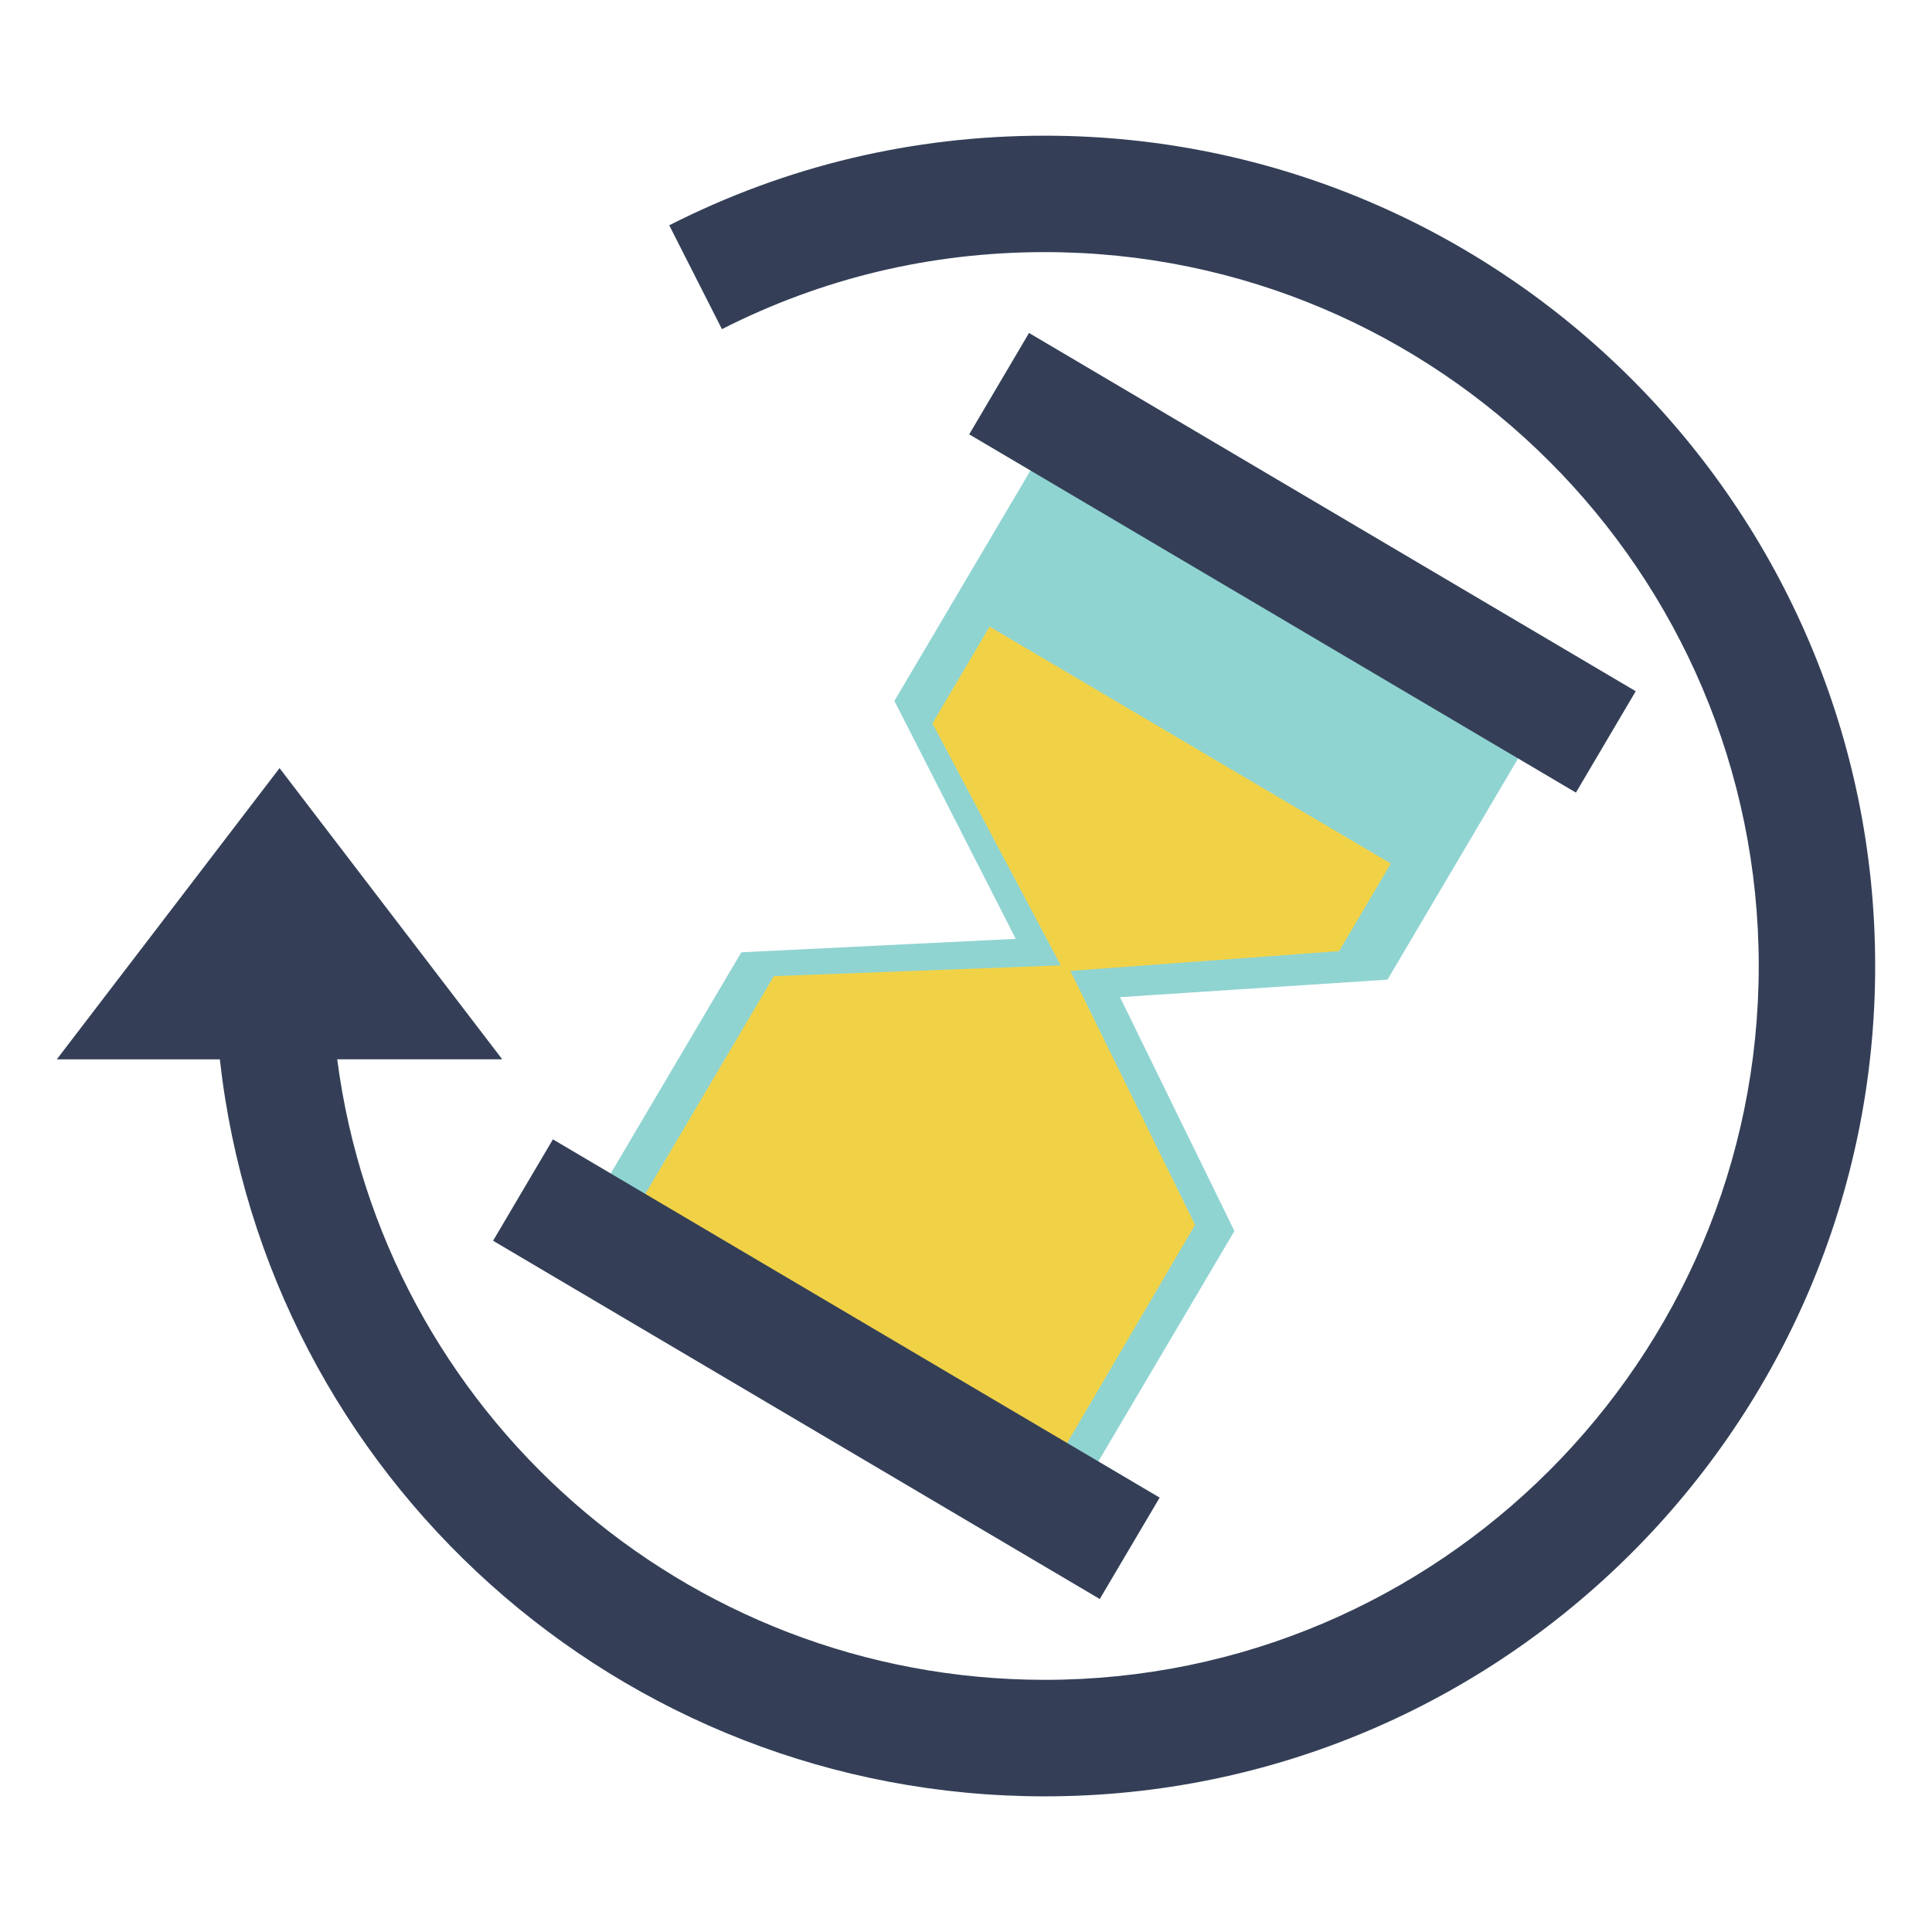 <?xml version="1.0" encoding="utf-8"?>
<!-- Generator: Adobe Illustrator 16.0.0, SVG Export Plug-In . SVG Version: 6.00 Build 0)  -->
<!DOCTYPE svg PUBLIC "-//W3C//DTD SVG 1.1//EN" "http://www.w3.org/Graphics/SVG/1.1/DTD/svg11.dtd">
<svg version="1.1" id="Layer_1" xmlns="http://www.w3.org/2000/svg" xmlns:xlink="http://www.w3.org/1999/xlink" x="0px" y="0px"
	 width="85px" height="85px" viewBox="0 0 85 85" enable-background="new 0 0 85 85" xml:space="preserve">
<g>
	<path fill="#90D4D2" d="M44.688,41.305L39.35,30.837l7.303-12.366l21.455,12.667L61.045,43.1l-11.77,0.771l5.035,10.289
		l-7.303,12.367L25.551,53.859l7.064-11.962L44.688,41.305z"/>
	<path fill="#F1D247" d="M41.023,31.827l2.514-4.259l17.652,10.424l-2.273,3.852L47.09,42.715l5.488,11.173l-6.938,11.83
		L27.074,54.758l6.973-11.812l12.621-0.474L41.023,31.827z"/>
	<path fill="#343F57" d="M42.641,19.109l26.693,15.762l2.631-4.46L45.273,14.649L42.641,19.109z M21.693,54.588L48.385,70.35
		l2.635-4.461L24.326,50.127L21.693,54.588z"/>
	<path fill="#343F57" d="M2.5,46.605l9.799-12.811l9.797,12.811h-7.26c2.018,15.492,15.24,27.301,31.133,27.301
		c17.316,0,31.408-14.09,31.408-31.408c0-17.317-14.092-31.406-31.408-31.406c-5.002,0-9.779,1.14-14.207,3.389l-2.318-4.569
		c5.148-2.615,10.709-3.942,16.525-3.942C66.113,5.969,82.5,22.357,82.5,42.5c0,20.145-16.389,36.532-36.531,36.532
		c-18.713,0-34.248-14.074-36.297-32.424H2.5V46.605z"/>
</g>
</svg>
